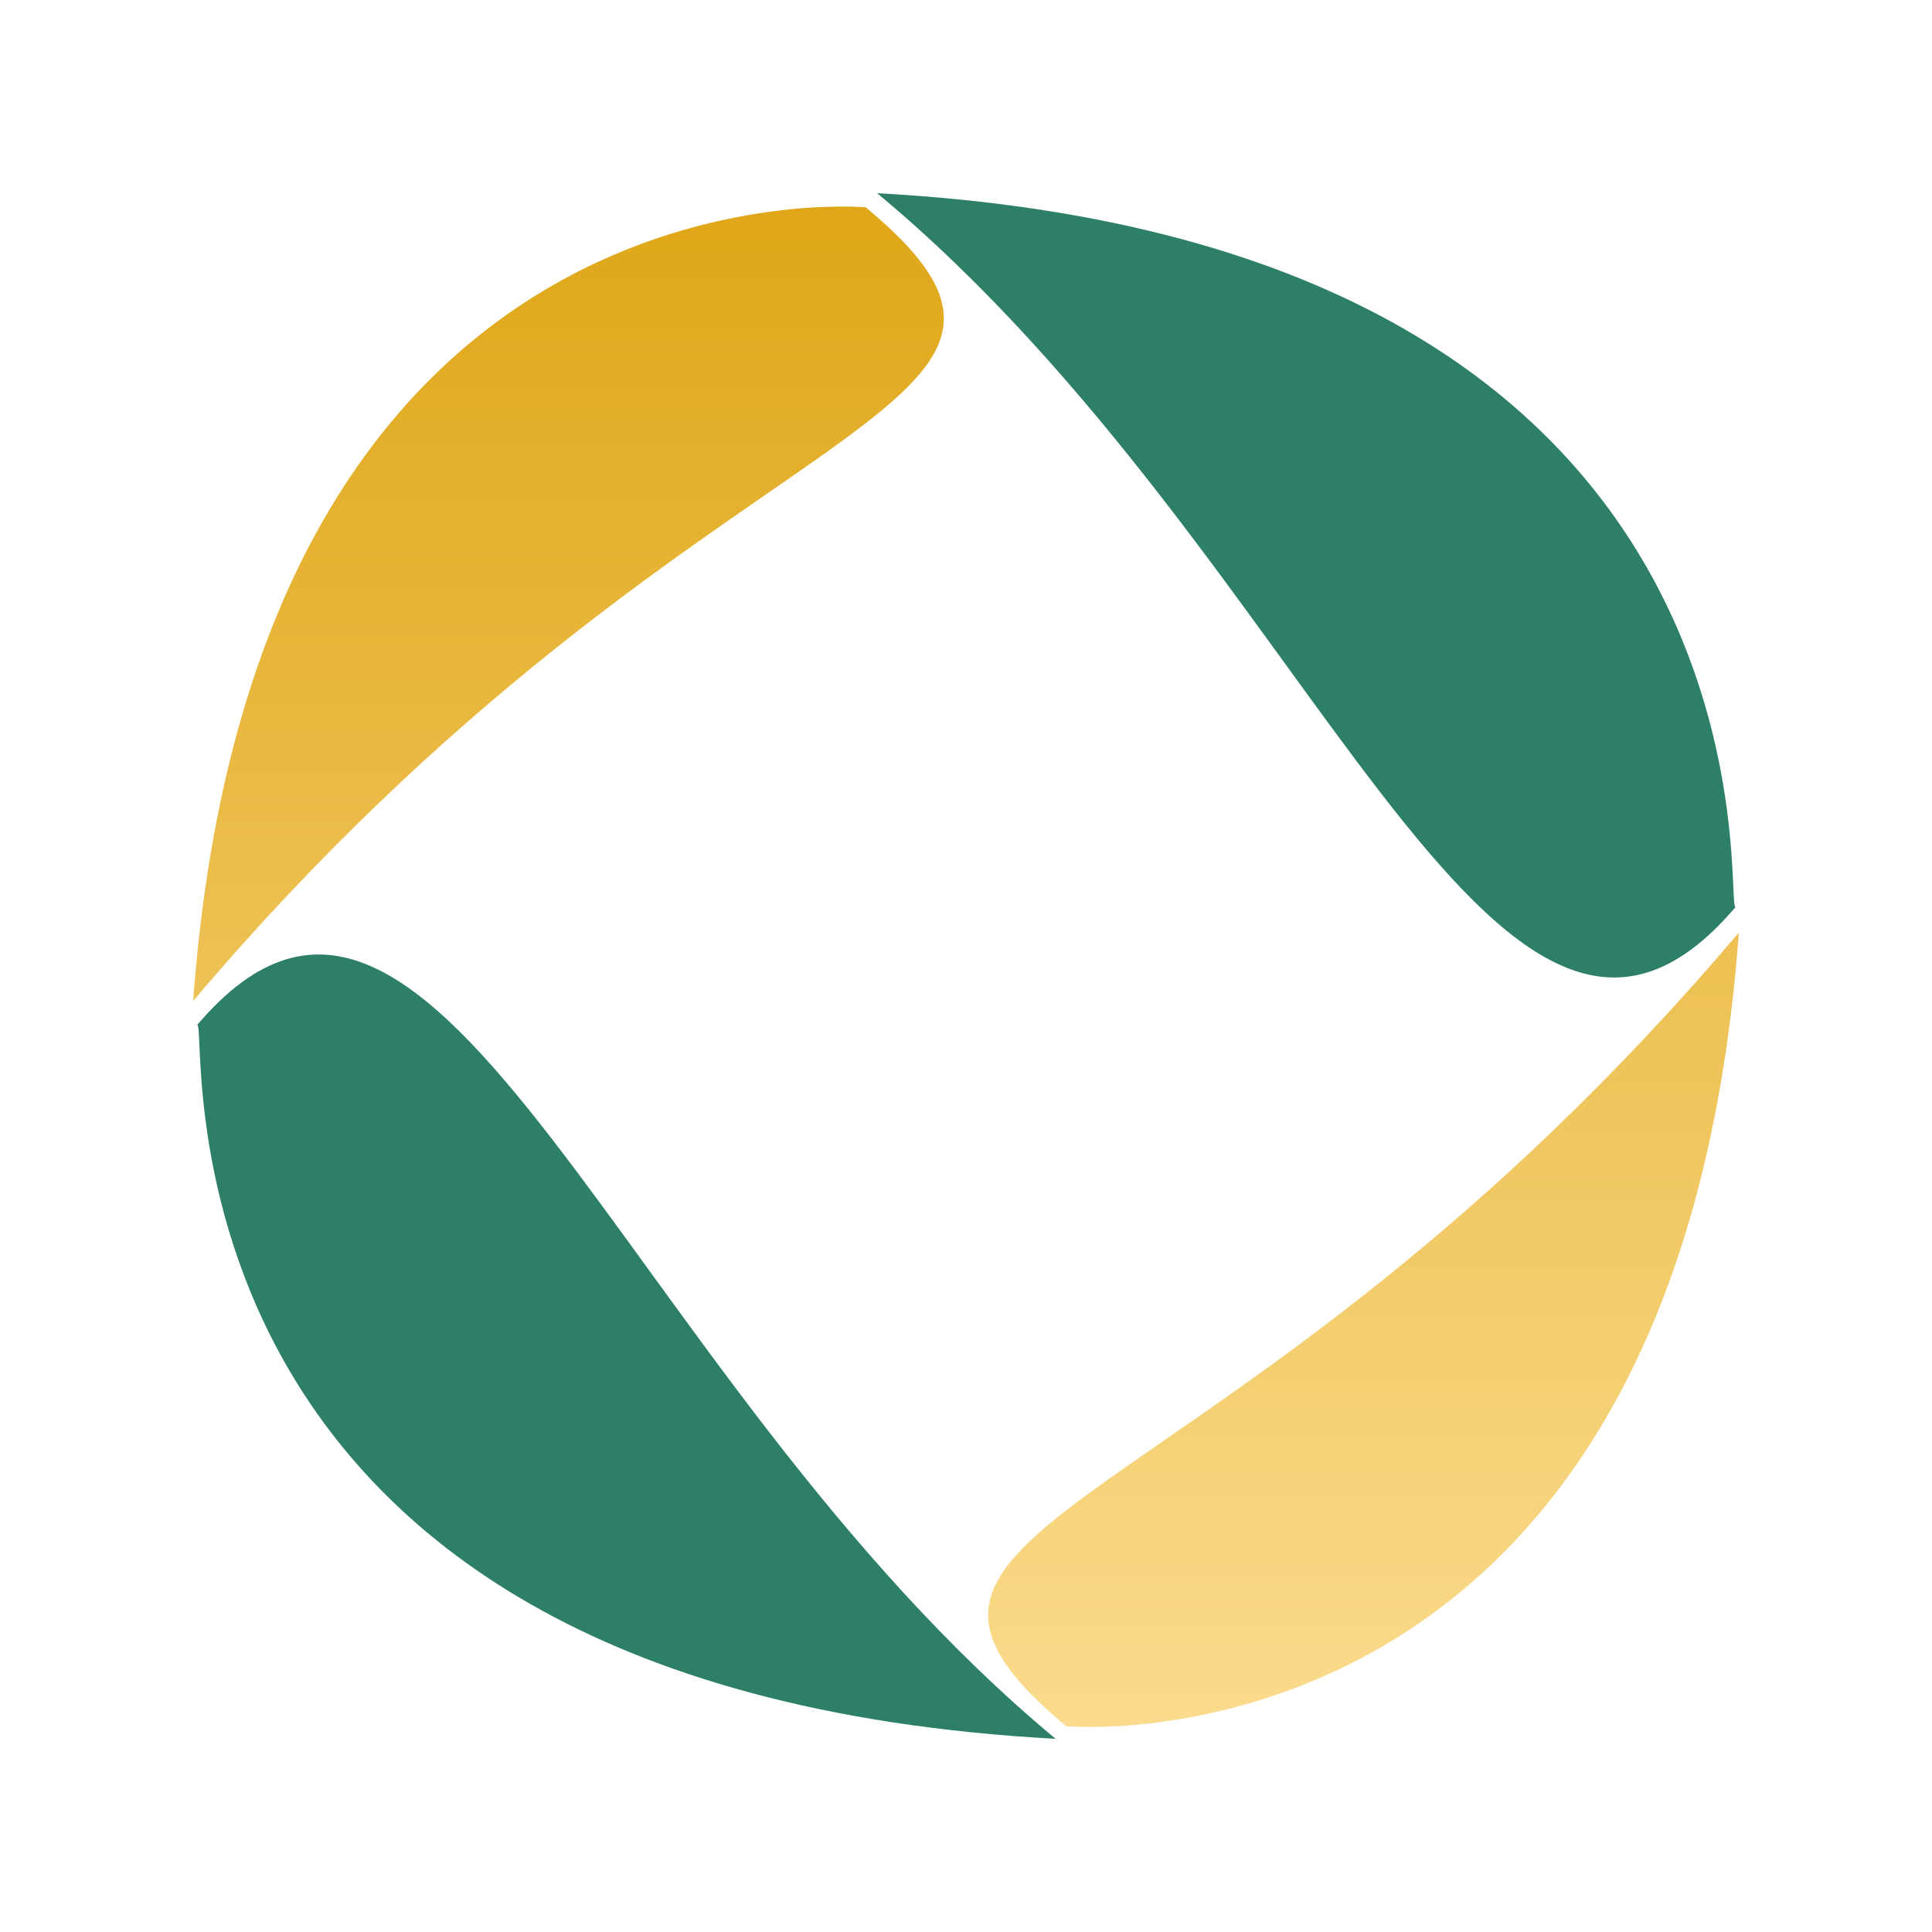<svg width="200" height="200" viewBox="0 0 200 200" fill="none" xmlns="http://www.w3.org/2000/svg">
<path d="M179.7 93.855C154.836 123.194 135.992 57.543 90.803 20C187.365 25.228 178.215 95.502 179.7 93.855Z" fill="url(#paint0_linear_2_30)"/>
<path d="M20.377 106.145C45.241 76.806 64.084 142.457 109.274 180C12.712 174.772 21.861 104.498 20.377 106.145Z" fill="url(#paint1_linear_2_30)"/>
<path d="M89.621 21.462C116.29 43.618 72.796 41.314 20 103.61C26.41 15.61 89.621 21.462 89.621 21.462Z" fill="url(#paint2_linear_2_30)"/>
<path d="M110.379 178.696C83.71 156.54 127.204 158.843 180 96.547C173.59 184.548 110.379 178.696 110.379 178.696Z" fill="url(#paint3_linear_2_30)"/>
<defs>
<linearGradient id="paint0_linear_2_30" x1="16020" y1="20" x2="20" y2="16020" gradientUnits="userSpaceOnUse">
<stop stop-color="#1B4D3E"/>
<stop offset="1" stop-color="#3FB390"/>
</linearGradient>
<linearGradient id="paint1_linear_2_30" x1="16020" y1="20" x2="20" y2="16020" gradientUnits="userSpaceOnUse">
<stop stop-color="#1B4D3E"/>
<stop offset="1" stop-color="#3FB390"/>
</linearGradient>
<linearGradient id="paint2_linear_2_30" x1="115.264" y1="20" x2="115.264" y2="180" gradientUnits="userSpaceOnUse">
<stop stop-color="#DFA617"/>
<stop offset="1" stop-color="#FBDC8E"/>
</linearGradient>
<linearGradient id="paint3_linear_2_30" x1="115.264" y1="20" x2="115.264" y2="180" gradientUnits="userSpaceOnUse">
<stop stop-color="#DFA617"/>
<stop offset="1" stop-color="#FBDC8E"/>
</linearGradient>
</defs>
</svg>
